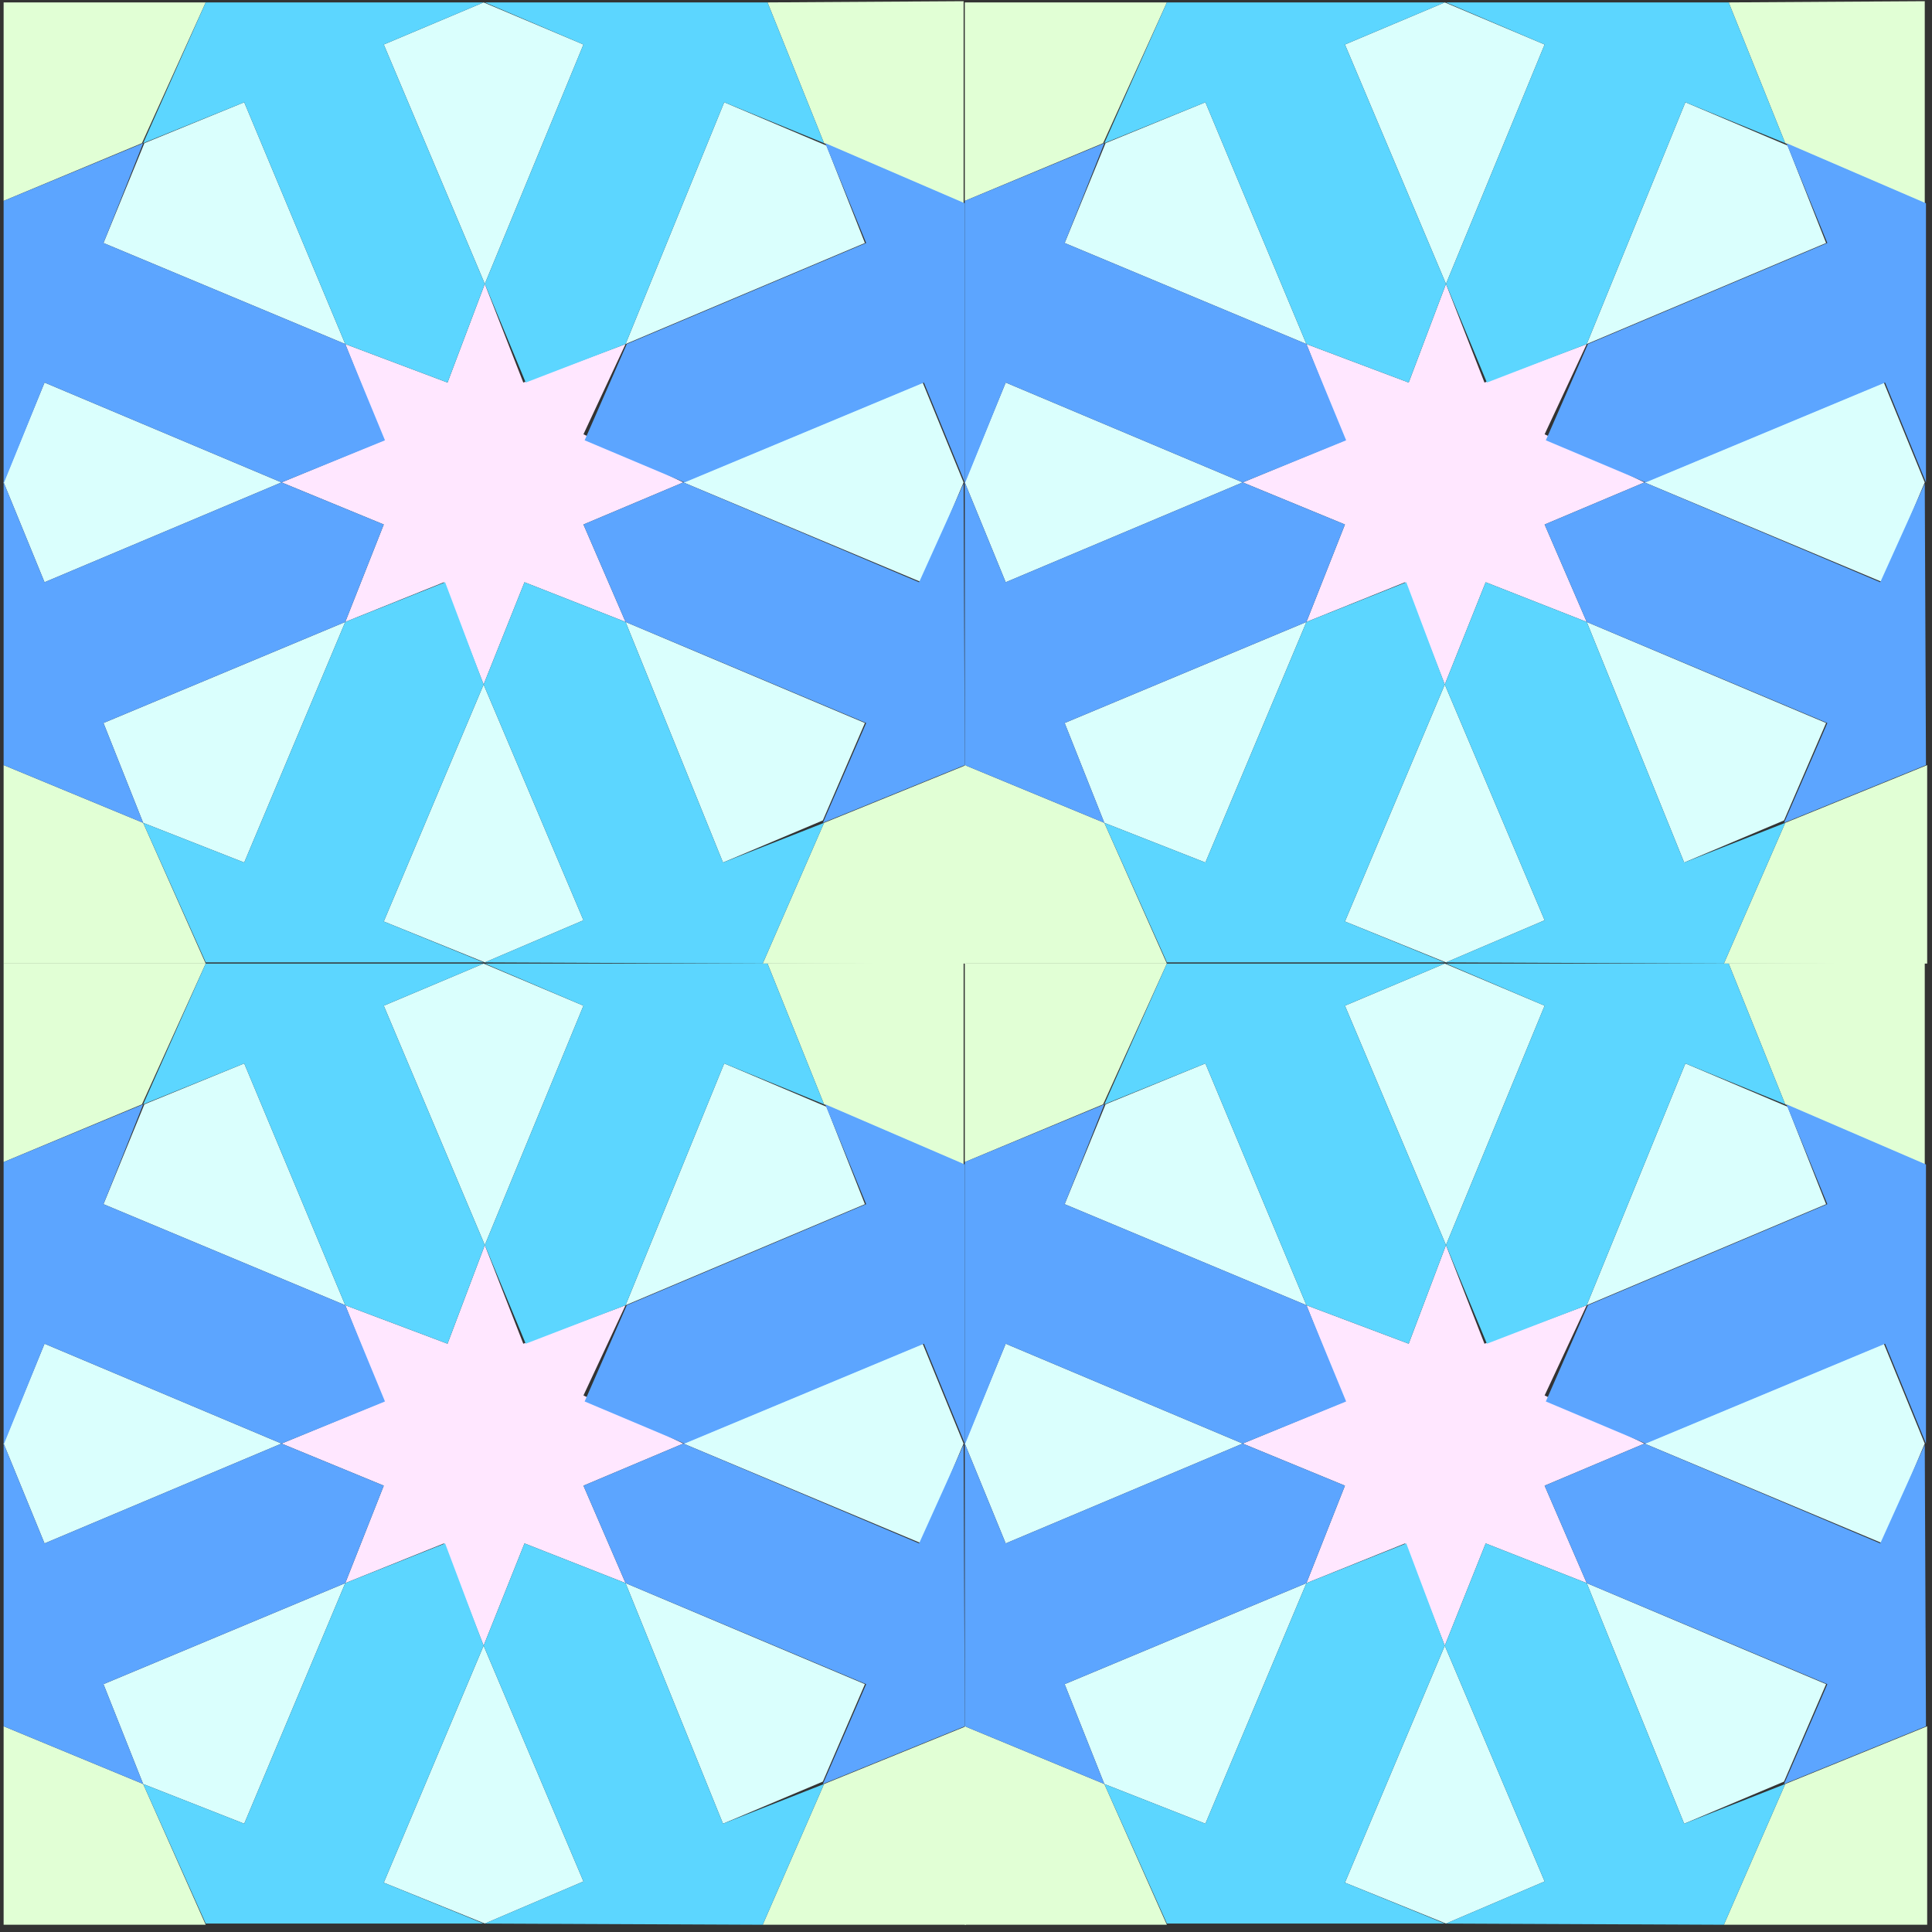 <?xml version="1.0" encoding="iso-8859-1"?>
<!-- Generator: Adobe Illustrator 23.0.1, SVG Export Plug-In . SVG Version: 6.00 Build 0)  -->
<svg version="1.1" id="colour" xmlns="http://www.w3.org/2000/svg" xmlns:xlink="http://www.w3.org/1999/xlink" x="0px" y="0px"
	 viewBox="0 0 800 800" style="enable-background:new 0 0 800 800;" xml:space="preserve">
<rect x="0" y="0" width="800" height="800" fill="#333333" stroke="none"/>
<polyline style="fill:#DAFFFD;" points="299.877,42.342 259.031,142.466 358.158,100.623 342.217,60.275 "/>
<polygon style="fill:#DAFFFD;" points="200.252,0.998 241.596,18.433 200.75,117.559 158.908,18.433 "/>
<polygon style="fill:#DAFFFD;" points="282.941,199.75 382.068,158.406 399.004,199.75 381.569,241.094 "/>
<polygon style="fill:#DAFFFD;" points="259.031,257.533 358.158,299.375 340.723,339.723 299.379,357.158 "/>
<polygon style="fill:#DAFFFD;" points="59.781,59.279 101.125,42.342 142.967,142.466 42.844,100.623 "/>
<polygon style="fill:#DAFFFD;" points="18.436,158.406 116.567,199.75 18.436,241.094 1.5,199.75 "/>
<polygon style="fill:#DAFFFD;" points="42.844,299.375 142.967,257.533 101.125,357.158 59.283,340.719 "/>
<polygon style="fill:#DAFFFD;" points="200.252,283.435 241.596,381.068 200.75,398.502 158.908,381.566 "/>
<polygon style="fill:#E1FFD5;" points="1.5,316.809 59.283,340.719 85.185,399 1.5,399 "/>
<polygon style="fill:#E1FFD5;" points="341.221,340.719 400,316.809 400,399 315.817,399 "/>
<polygon style="fill:#E1FFD5;" points="1.5,0.998 85.185,0.998 58.784,59.279 1.5,83.189 "/>
<polygon style="fill:#E1FFD5;" points="399.004,0.5 317.809,0.998 341.221,59.279 399.004,84.185 "/>
<polygon style="fill:#FFE7FF;" points="142.967,142.466 185.308,158.406 200.75,117.559 216.69,158.406 259.031,142.466 
	241.596,179.825 282.941,199.75 241.596,217.184 259.031,257.533 217.188,241.094 200.252,283.435 183.814,241.094 142.967,257.533 
	158.908,217.184 116.567,199.75 158.908,182.316 "/>
<polygon style="fill:#5CD6FF;" points="200.252,0.998 158.908,18.433 200.75,117.559 185.308,158.406 142.967,142.466 
	101.125,42.342 59.283,59.279 85.185,0.998 "/>
<polygon style="fill:#5CA5FF;" points="1.5,199.75 18.436,241.094 116.567,199.75 158.908,217.184 142.967,257.533 42.844,299.375 
	59.283,340.719 1.5,316.809 "/>
<polygon style="fill:#5CD6FF;" points="200.252,283.435 241.596,381.068 200.75,398.502 315.817,399 341.221,340.719 
	299.379,357.158 259.031,257.533 217.188,241.094 "/>
<polygon style="fill:#5CA5FF;" points="259.529,142.466 358.656,100.623 341.719,59.279 399.502,84.185 399.502,199.75 
	382.566,158.406 283.439,199.75 242.094,182.316 "/>
<polygon style="fill:#5CD6FF;" points="200.75,0.998 241.596,18.433 200.75,117.559 217.686,158.406 259.031,142.466 
	299.877,42.342 341.221,59.279 317.809,0.998 "/>
<polygon style="fill:#5CA5FF;" points="282.941,199.75 380.573,241.094 399.004,200.248 399.502,316.809 340.723,340.719 
	358.656,299.375 259.031,257.533 241.596,217.184 "/>
<polygon style="fill:#5CD6FF;" points="101.125,357.158 142.967,257.533 184.312,241.094 200.252,283.435 158.908,381.566 
	200.252,398.502 85.185,398.502 59.283,340.719 "/>
<polygon style="fill:#5CA5FF;" points="1.5,83.189 59.283,59.279 42.844,100.623 142.967,142.466 159.406,182.316 116.567,199.75 
	18.436,158.406 1.5,200.248 "/>
<polyline style="fill:#DAFFFD;" points="697.877,42.342 657.031,142.466 756.157,100.623 740.218,60.275 "/>
<polygon style="fill:#DAFFFD;" points="598.252,0.998 639.596,18.433 598.75,117.559 556.907,18.433 "/>
<polygon style="fill:#DAFFFD;" points="680.941,199.75 780.068,158.406 797.004,199.75 779.569,241.094 "/>
<polygon style="fill:#DAFFFD;" points="657.031,257.533 756.157,299.375 738.723,339.723 697.379,357.158 "/>
<polygon style="fill:#DAFFFD;" points="457.781,59.279 499.125,42.342 540.968,142.466 440.844,100.623 "/>
<polygon style="fill:#DAFFFD;" points="416.436,158.406 514.567,199.75 416.436,241.094 399.5,199.75 "/>
<polygon style="fill:#DAFFFD;" points="440.844,299.375 540.968,257.533 499.125,357.158 457.283,340.719 "/>
<polygon style="fill:#DAFFFD;" points="598.252,283.435 639.596,381.068 598.75,398.502 556.907,381.566 "/>
<polygon style="fill:#E1FFD5;" points="399.5,316.809 457.283,340.719 483.185,399 399.5,399 "/>
<polygon style="fill:#E1FFD5;" points="739.221,340.719 798,316.809 798,399 713.817,399 "/>
<polygon style="fill:#E1FFD5;" points="399.5,0.998 483.185,0.998 456.784,59.279 399.5,83.189 "/>
<polygon style="fill:#E1FFD5;" points="797.004,0.5 715.809,0.998 739.221,59.279 797.004,84.185 "/>
<polygon style="fill:#FFE7FF;" points="540.968,142.466 583.308,158.406 598.75,117.559 614.69,158.406 657.031,142.466 
	639.596,179.825 680.941,199.75 639.596,217.184 657.031,257.533 615.188,241.094 598.252,283.435 581.814,241.094 540.968,257.533 
	556.907,217.184 514.567,199.75 556.907,182.316 "/>
<polygon style="fill:#5CD6FF;" points="598.252,0.998 556.907,18.433 598.75,117.559 583.308,158.406 540.968,142.466 
	499.125,42.342 457.283,59.279 483.185,0.998 "/>
<polygon style="fill:#5CA5FF;" points="399.5,199.75 416.436,241.094 514.567,199.75 556.907,217.184 540.968,257.533 
	440.844,299.375 457.283,340.719 399.5,316.809 "/>
<polygon style="fill:#5CD6FF;" points="598.252,283.435 639.596,381.068 598.75,398.502 713.817,399 739.221,340.719 
	697.379,357.158 657.031,257.533 615.188,241.094 "/>
<polygon style="fill:#5CA5FF;" points="657.529,142.466 756.656,100.623 739.719,59.279 797.502,84.185 797.502,199.75 
	780.566,158.406 681.439,199.75 640.094,182.316 "/>
<polygon style="fill:#5CD6FF;" points="598.75,0.998 639.596,18.433 598.75,117.559 615.686,158.406 657.031,142.466 
	697.877,42.342 739.221,59.279 715.809,0.998 "/>
<polygon style="fill:#5CA5FF;" points="680.941,199.75 778.573,241.094 797.004,200.248 797.502,316.809 738.723,340.719 
	756.656,299.375 657.031,257.533 639.596,217.184 "/>
<polygon style="fill:#5CD6FF;" points="499.125,357.158 540.968,257.533 582.312,241.094 598.252,283.435 556.907,381.566 
	598.252,398.502 483.185,398.502 457.283,340.719 "/>
<polygon style="fill:#5CA5FF;" points="399.5,83.189 457.283,59.279 440.844,100.623 540.968,142.466 557.406,182.316 
	514.567,199.75 416.436,158.406 399.5,200.248 "/>
<polyline style="fill:#DAFFFD;" points="299.877,440.342 259.031,540.466 358.158,498.623 342.217,458.275 "/>
<polygon style="fill:#DAFFFD;" points="200.252,398.998 241.596,416.432 200.75,515.559 158.908,416.432 "/>
<polygon style="fill:#DAFFFD;" points="282.941,597.75 382.068,556.406 399.004,597.75 381.569,639.094 "/>
<polygon style="fill:#DAFFFD;" points="259.031,655.532 358.158,697.375 340.723,737.723 299.379,755.157 "/>
<polygon style="fill:#DAFFFD;" points="59.781,457.279 101.125,440.342 142.967,540.466 42.844,498.623 "/>
<polygon style="fill:#DAFFFD;" points="18.436,556.406 116.567,597.75 18.436,639.094 1.5,597.75 "/>
<polygon style="fill:#DAFFFD;" points="42.844,697.375 142.967,655.532 101.125,755.157 59.283,738.719 "/>
<polygon style="fill:#DAFFFD;" points="200.252,681.435 241.596,779.068 200.75,796.502 158.908,779.566 "/>
<polygon style="fill:#E1FFD5;" points="1.5,714.809 59.283,738.719 85.185,797 1.5,797 "/>
<polygon style="fill:#E1FFD5;" points="341.221,738.719 400,714.809 400,797 315.817,797 "/>
<polygon style="fill:#E1FFD5;" points="1.5,398.998 85.185,398.998 58.784,457.279 1.5,481.189 "/>
<polygon style="fill:#E1FFD5;" points="399.004,398.5 317.809,398.998 341.221,457.279 399.004,482.185 "/>
<polygon style="fill:#FFE7FF;" points="142.967,540.466 185.308,556.406 200.75,515.559 216.69,556.406 259.031,540.466 
	241.596,577.825 282.941,597.75 241.596,615.184 259.031,655.532 217.188,639.094 200.252,681.435 183.814,639.094 142.967,655.532 
	158.908,615.184 116.567,597.75 158.908,580.316 "/>
<polygon style="fill:#5CD6FF;" points="200.252,398.998 158.908,416.432 200.75,515.559 185.308,556.406 142.967,540.466 
	101.125,440.342 59.283,457.279 85.185,398.998 "/>
<polygon style="fill:#5CA5FF;" points="1.5,597.75 18.436,639.094 116.567,597.75 158.908,615.184 142.967,655.532 42.844,697.375 
	59.283,738.719 1.5,714.809 "/>
<polygon style="fill:#5CD6FF;" points="200.252,681.435 241.596,779.068 200.75,796.502 315.817,797 341.221,738.719 
	299.379,755.157 259.031,655.532 217.188,639.094 "/>
<polygon style="fill:#5CA5FF;" points="259.529,540.466 358.656,498.623 341.719,457.279 399.502,482.185 399.502,597.75 
	382.566,556.406 283.439,597.75 242.094,580.316 "/>
<polygon style="fill:#5CD6FF;" points="200.75,398.998 241.596,416.432 200.75,515.559 217.686,556.406 259.031,540.466 
	299.877,440.342 341.221,457.279 317.809,398.998 "/>
<polygon style="fill:#5CA5FF;" points="282.941,597.75 380.573,639.094 399.004,598.248 399.502,714.809 340.723,738.719 
	358.656,697.375 259.031,655.532 241.596,615.184 "/>
<polygon style="fill:#5CD6FF;" points="101.125,755.157 142.967,655.532 184.312,639.094 200.252,681.435 158.908,779.566 
	200.252,796.502 85.185,796.502 59.283,738.719 "/>
<polygon style="fill:#5CA5FF;" points="1.5,481.189 59.283,457.279 42.844,498.623 142.967,540.466 159.406,580.316 116.567,597.75 
	18.436,556.406 1.5,598.248 "/>
<polyline style="fill:#DAFFFD;" points="697.877,440.342 657.031,540.466 756.157,498.623 740.218,458.275 "/>
<polygon style="fill:#DAFFFD;" points="598.252,398.998 639.596,416.432 598.75,515.559 556.907,416.432 "/>
<polygon style="fill:#DAFFFD;" points="680.941,597.75 780.068,556.406 797.004,597.75 779.569,639.094 "/>
<polygon style="fill:#DAFFFD;" points="657.031,655.532 756.157,697.375 738.723,737.723 697.379,755.157 "/>
<polygon style="fill:#DAFFFD;" points="457.781,457.279 499.125,440.342 540.968,540.466 440.844,498.623 "/>
<polygon style="fill:#DAFFFD;" points="416.436,556.406 514.567,597.75 416.436,639.094 399.5,597.75 "/>
<polygon style="fill:#DAFFFD;" points="440.844,697.375 540.968,655.532 499.125,755.157 457.283,738.719 "/>
<polygon style="fill:#DAFFFD;" points="598.252,681.435 639.596,779.068 598.75,796.502 556.907,779.566 "/>
<polygon style="fill:#E1FFD5;" points="399.5,714.809 457.283,738.719 483.185,797 399.5,797 "/>
<polygon style="fill:#E1FFD5;" points="739.221,738.719 798,714.809 798,797 713.817,797 "/>
<polygon style="fill:#E1FFD5;" points="399.5,398.998 483.185,398.998 456.784,457.279 399.5,481.189 "/>
<polygon style="fill:#E1FFD5;" points="797.004,398.5 715.809,398.998 739.221,457.279 797.004,482.185 "/>
<polygon style="fill:#FFE7FF;" points="540.968,540.466 583.308,556.406 598.75,515.559 614.69,556.406 657.031,540.466 
	639.596,577.825 680.941,597.75 639.596,615.184 657.031,655.532 615.188,639.094 598.252,681.435 581.814,639.094 540.968,655.532 
	556.907,615.184 514.567,597.75 556.907,580.316 "/>
<polygon style="fill:#5CD6FF;" points="598.252,398.998 556.907,416.432 598.75,515.559 583.308,556.406 540.968,540.466 
	499.125,440.342 457.283,457.279 483.185,398.998 "/>
<polygon style="fill:#5CA5FF;" points="399.5,597.75 416.436,639.094 514.567,597.75 556.907,615.184 540.968,655.532 
	440.844,697.375 457.283,738.719 399.5,714.809 "/>
<polygon style="fill:#5CD6FF;" points="598.252,681.435 639.596,779.068 598.75,796.502 713.817,797 739.221,738.719 
	697.379,755.157 657.031,655.532 615.188,639.094 "/>
<polygon style="fill:#5CA5FF;" points="657.529,540.466 756.656,498.623 739.719,457.279 797.502,482.185 797.502,597.75 
	780.566,556.406 681.439,597.75 640.094,580.316 "/>
<polygon style="fill:#5CD6FF;" points="598.75,398.998 639.596,416.432 598.75,515.559 615.686,556.406 657.031,540.466 
	697.877,440.342 739.221,457.279 715.809,398.998 "/>
<polygon style="fill:#5CA5FF;" points="680.941,597.75 778.573,639.094 797.004,598.248 797.502,714.809 738.723,738.719 
	756.656,697.375 657.031,655.532 639.596,615.184 "/>
<polygon style="fill:#5CD6FF;" points="499.125,755.157 540.968,655.532 582.312,639.094 598.252,681.435 556.907,779.566 
	598.252,796.502 483.185,796.502 457.283,738.719 "/>
<polygon style="fill:#5CA5FF;" points="399.5,481.189 457.283,457.279 440.844,498.623 540.968,540.466 557.406,580.316 
	514.567,597.75 416.436,556.406 399.5,598.248 "/>
</svg>

